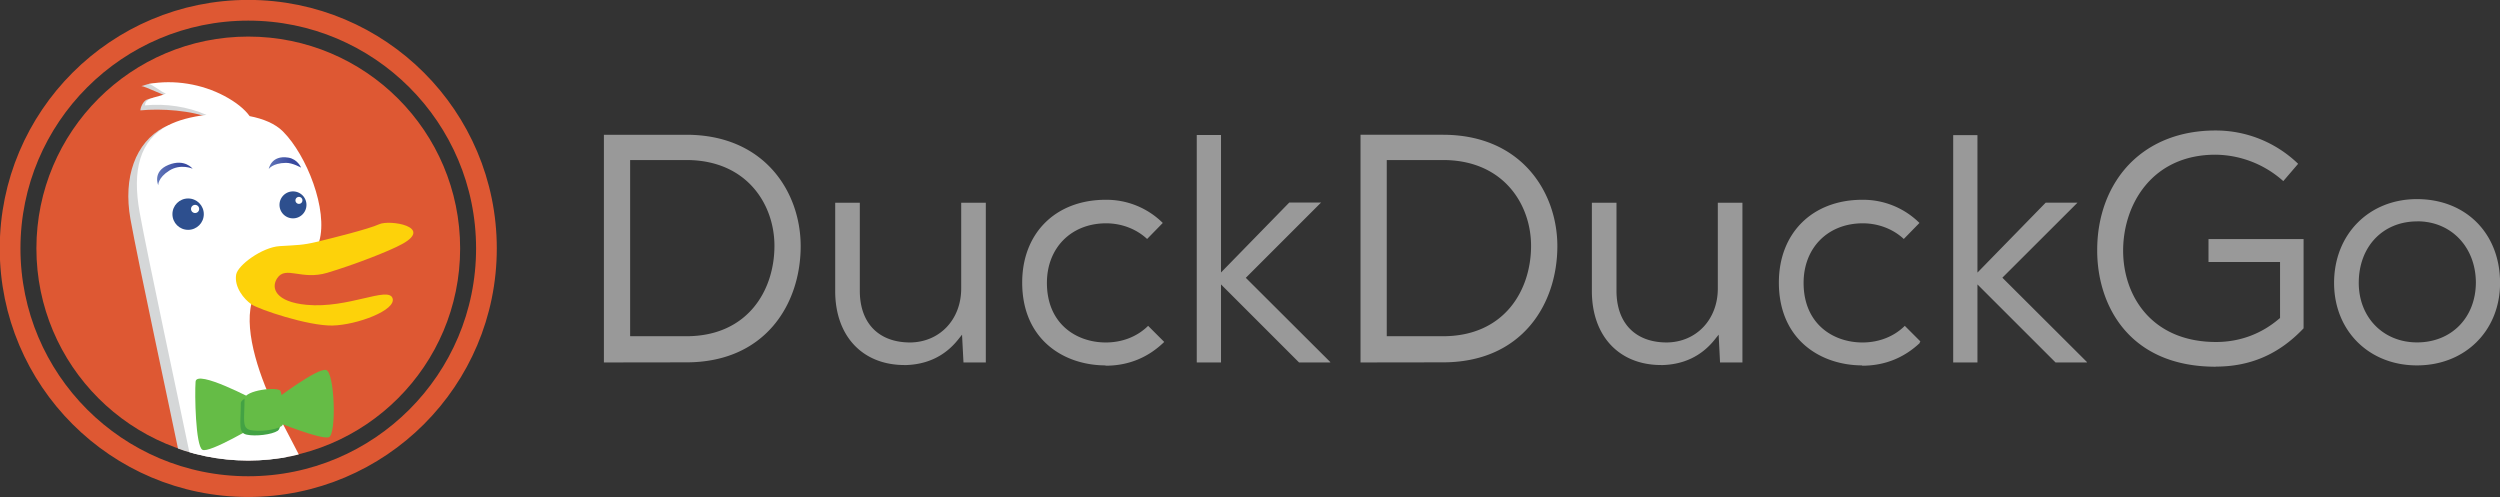 <svg version="1.1" viewBox="0 0 41.646 8.284" xmlns="http://www.w3.org/2000/svg" xmlns:xlink="http://www.w3.org/1999/xlink"><rect x="0" y="0" width="41.646" height="8.284" fill="#333333" stroke="none"/><defs><clipPath id="a"><path d="m178.68 78.824c0 28.316-23.035 51.354-51.354 51.354-28.313 0-51.348-23.04-51.348-51.354s23.036-51.35 51.348-51.35c28.318 0 51.354 23.036 51.354 51.35z"/></clipPath><linearGradient id="c" x1="105.32" x2="113.89" y1="60.979" y2="60.979" gradientUnits="userSpaceOnUse" xlink:href="#b"/><linearGradient id="b"><stop stop-color="#6176b9" offset=".006"/><stop stop-color="#394a9f" offset=".691"/></linearGradient><linearGradient id="d" x1="132.27" x2="140.08" y1="58.371" y2="58.371" gradientUnits="userSpaceOnUse" xlink:href="#b"/></defs><g transform="translate(167.97 -57.655)"><path d="m-157.91 63.693v-3.793h1.374c1.308 0 1.904.961 1.904 1.855 0 .964-.589 1.936-1.904 1.936zm.437-.437h.937c1.014 0 1.467-.756 1.467-1.506 0-.689-.459-1.429-1.467-1.429h-.937zm4.572.48c-.702 0-1.156-.483-1.156-1.232v-1.472h.41v1.467c0 .539.314.861.839.861.493-.005.85-.383.85-.899v-1.429h.41v2.661h-.372l-.024-.463-.064.08c-.22.277-.521.421-.893.427zm3.35.006c-.694 0-1.391-.427-1.391-1.38 0-.825.559-1.379 1.391-1.379a1.333 1.333 0 01.951.386l-.261.267c-.181-.169-.429-.261-.682-.261-.581 0-.987.408-.987.992 0 .685.493.993.981.993.275 0 .524-.098.705-.277l.268.268c-.269.262-.598.396-.978.396zm3.741-.049h-.52l-1.3-1.3v1.3h-.404v-3.789h.404v2.29l1.137-1.165h.53l-1.254 1.254 1.407 1.403zm.504 0v-3.793h1.374c1.308 0 1.905.961 1.905 1.855 0 .964-.588 1.936-1.905 1.936zm.437-.437h.937c1.014 0 1.467-.756 1.467-1.506 0-.689-.459-1.429-1.467-1.429h-.937zm4.572.48c-.702 0-1.155-.483-1.155-1.232v-1.472h.41v1.467c0 .539.314.861.838.861.493-.005.85-.383.85-.899v-1.429h.41v2.661h-.373l-.023-.463-.064.08c-.22.277-.521.421-.893.427zm3.351.006c-.694 0-1.391-.427-1.391-1.38 0-.825.559-1.379 1.391-1.379a1.333 1.333 0 01.951.386l-.261.267c-.181-.169-.429-.261-.683-.261-.581 0-.986.408-.986.992 0 .685.493.993.981.993.274 0 .524-.098.705-.277l.26.26-.014.015.007.007c-.267.253-.591.382-.964.382zm3.741-.049h-.523l-1.301-1.3v1.3h-.404v-3.787h.404v2.29l1.137-1.165h.53l-1.252 1.25 1.407 1.403zm2.146.071c-1.458 0-1.975-1.04-1.975-1.932-.003-.581.194-1.098.552-1.46.354-.355.844-.543 1.417-.543.514-.002 1.009.198 1.378.555l-.247.288a1.717 1.717 0 00-1.13-.44c-1.056 0-1.538.829-1.538 1.598 0 .757.479 1.522 1.549 1.522.39 0 .753-.133 1.05-.388l.015-.011v-.934h-1.192v-.382h1.584v1.487c-.409.432-.886.638-1.464.638zm3.351-.022c-.8 0-1.38-.578-1.38-1.374 0-.809.581-1.396 1.38-1.396.818 0 1.385.574 1.385 1.396 0 .796-.582 1.374-1.385 1.374zm.006-2.399c-.575 0-.975.422-.975 1.024 0 .575.408.992.971.992.57 0 .975-.408.98-.992 0-.594-.41-1.025-.975-1.025z" style="fill:#999999;stroke-width:.373"/><g transform="matrix(.069 0 0 .069 -172.62 56.345)"><circle cx="127.33" cy="78.966" r="51.15" style="fill:#de5833"/><g clip-path="url(#a)"><path d="m148.29 155.16c-1.8-8.285-12.262-27.04-16.23-34.97s-7.938-19.1-6.13-26.322c.328-1.312-3.436-11.308-2.354-12.015 8.416-5.5 10.632.6 14.002-1.862 1.734-1.273 4.1 1.047 4.7-1.06 2.158-7.567-3.006-20.76-8.77-26.526-1.885-1.88-4.77-3.06-8.03-3.687-1.254-1.713-3.275-3.36-6.138-4.88-3.188-1.697-10.12-3.938-13.717-4.535-2.492-.4-3.055.287-4.12.46.992.088 5.7 2.414 6.615 2.55-.916.62-3.607-.028-5.324.742-.865.392-1.512 1.877-1.506 2.58 4.9-.496 12.574-.016 17.1 2-3.602.4-9.08.867-11.436 2.105-6.848 3.608-9.873 12.035-8.07 22.133 1.804 10.075 9.738 46.85 12.262 59.13 2.525 12.264-5.408 20.2-10.455 22.354l5.408.363-1.8 3.967c6.484.72 13.695-1.44 13.695-1.44-1.438 3.965-11.176 5.412-11.176 5.412s4.7 1.438 12.258-1.447l12.263-4.688 3.604 9.373 6.854-6.847 2.885 7.2c.014-.001 5.424-1.808 3.62-10.103z" style="fill:#d5d7d8"/><path d="m150.47 153.48c-1.795-8.3-12.256-27.043-16.228-34.98s-7.935-19.112-6.13-26.32c.335-1.3.34-6.668 1.43-7.38 8.4-5.494 7.812-.184 11.187-2.645 1.74-1.27 3.133-2.806 3.738-4.912 2.164-7.572-3.006-20.76-8.773-26.53-1.88-1.88-4.768-3.062-8.023-3.686-1.252-1.718-3.27-3.36-6.13-4.882-5.4-2.862-12.074-4.006-18.266-2.883 1 .1 3.256 2.138 4.168 2.273-1.38.936-5.053.815-5.03 2.896 4.916-.492 10.303.285 14.834 2.297-3.602.4-6.955 1.3-9.3 2.543-6.854 3.603-8.656 10.812-6.854 20.914 1.807 10.097 9.742 46.873 12.256 59.126 2.527 12.26-5.402 20.188-10.45 22.354l5.408.36-1.8 3.973c6.484.72 13.695-1.44 13.695-1.44-1.438 3.974-11.176 5.406-11.176 5.406s4.686 1.44 12.258-1.445l12.27-4.688 3.604 9.373 6.852-6.85 2.9 7.215c-.016.007 5.388-1.797 3.58-10.088z" style="fill:#ffffff"/><path d="m109.02 70.69c0-2.093 1.693-3.787 3.79-3.787 2.1 0 3.785 1.694 3.785 3.787s-1.695 3.786-3.785 3.786c-2.096.001-3.79-1.692-3.79-3.786z" style="fill:#2d4f8e"/><path d="m113.51 69.43a.98.98 0 01.98-.983c.543 0 .984.438.984.983s-.44.984-.984.984c-.538.001-.98-.44-.98-.984z" style="fill:#ffffff"/><path d="m134.87 68.445c0-1.793 1.46-3.25 3.252-3.25 1.8 0 3.256 1.457 3.256 3.25 0 1.8-1.455 3.258-3.256 3.258a3.26 3.26 0 01-3.252-3.258z" style="fill:#2d4f8e"/><path d="m138.72 67.363c0-.463.38-.843.838-.843a.84.84 0 01.846.843c0 .47-.367.842-.846.842a.84.84 0 01-.838-.842z" style="fill:#ffffff"/><path d="m113.89 59.718s-2.854-1.3-5.63.453-2.668 3.523-2.668 3.523-1.473-3.283 2.453-4.892 5.844.916 5.844.916z" style="fill:url(#c)"/><path d="m140.08 59.458s-2.05-1.172-3.643-1.152c-3.27.043-4.162 1.488-4.162 1.488s.55-3.445 4.732-2.754c2.268.377 3.073 2.418 3.073 2.418z" style="fill:url(#d)"/></g><path d="m124.4 85.295c.38-2.3 6.3-6.625 10.5-6.887 4.2-.265 5.5-.205 9-1.043s12.535-3.088 15.033-4.242c2.504-1.156 13.104.572 5.63 4.738-3.232 1.8-11.943 5.13-18.172 6.987-6.22 1.86-10-1.776-12.06 1.28-1.646 2.432-.334 5.762 7.1 6.453 10.037.93 19.66-4.52 20.72-1.625s-8.625 6.508-14.525 6.623c-5.893.1-17.77-3.896-19.555-5.137s-4.165-4.13-3.67-7.148z" style="fill:#fdd20a"/><path d="m128.94 115.59s-14.102-7.52-14.332-4.47c-.238 3.056 0 15.5 1.643 16.45s13.396-6.108 13.396-6.108zm5.403-.474s9.635-7.285 11.754-6.815c2.1.48 2.582 15.5.7 16.23-1.88.7-12.908-3.813-12.908-3.813z" style="fill:#65bc46"/><path d="m125.53 116.4c0 4.932-.7 7.05 1.4 7.52s6.104 0 7.518-.938.232-7.28-.232-8.465c-.477-1.174-8.696-.232-8.696 1.884z" style="fill:#43a244"/><path d="m126.43 115.29c0 4.933-.707 7.05 1.4 7.52 2.106.48 6.104 0 7.52-.938 1.4-.94.23-7.28-.236-8.466-.473-1.173-8.692-.227-8.692 1.885z" style="fill:#65bc46"/><circle cx="127.33" cy="78.965" r="57.5" style="fill:none;stroke-width:5;stroke:#de5833"/></g></g></svg>
